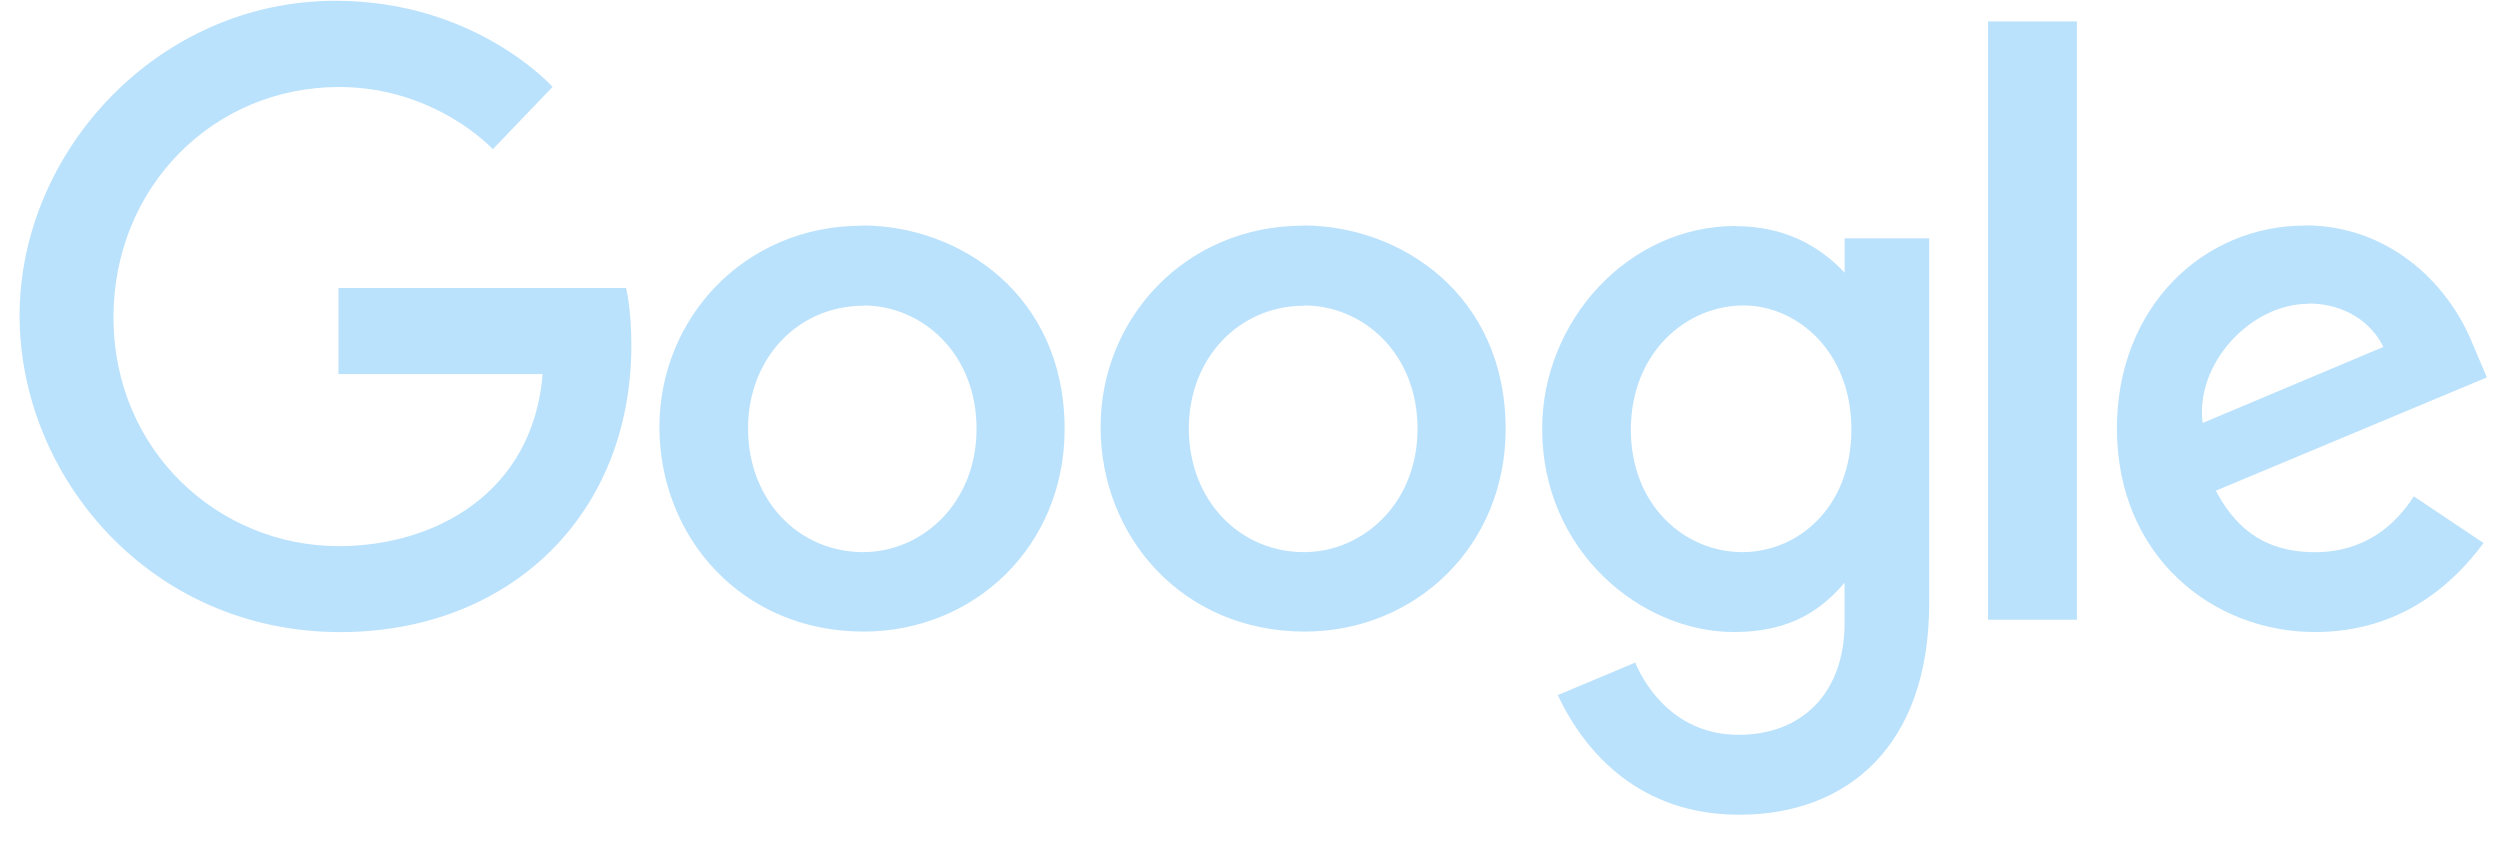 <?xml version="1.0" encoding="UTF-8" standalone="no"?><svg width="86" height="29" viewBox="0 0 86 29" fill="none" xmlns="http://www.w3.org/2000/svg">
<path fill-rule="evenodd" clip-rule="evenodd" d="M29.659 7.763C25.597 7.763 22.684 10.959 22.684 14.688C22.684 18.47 25.508 21.726 29.707 21.726C33.509 21.726 36.623 18.803 36.623 14.76C36.623 10.131 33 7.756 29.661 7.756L29.659 7.763ZM44.829 7.763C40.771 7.763 37.86 10.959 37.86 14.688C37.86 18.47 40.685 21.726 44.884 21.726C48.677 21.726 51.794 18.803 51.794 14.76C51.794 10.131 48.173 7.756 44.831 7.756L44.835 7.763H44.829ZM68.389 21.319H71.446V0.736H68.389V21.319ZM59.98 10.508C61.81 10.508 63.687 12.082 63.687 14.764C63.687 17.499 61.813 18.993 59.939 18.993C57.95 18.993 56.102 17.379 56.102 14.79C56.102 12.108 58.025 10.507 59.981 10.507L59.98 10.508ZM29.7 10.508C31.699 10.508 33.593 12.135 33.593 14.75C33.593 17.325 31.707 18.993 29.691 18.993C27.483 18.993 25.733 17.214 25.733 14.737C25.733 12.322 27.456 10.518 29.704 10.518V10.508L29.7 10.508ZM44.87 10.508C46.868 10.508 48.763 12.135 48.763 14.75C48.763 17.325 46.876 18.993 44.861 18.993C42.647 18.993 40.896 17.214 40.896 14.737C40.896 12.322 42.62 10.518 44.861 10.518L44.868 10.508L44.87 10.508ZM79.294 7.759C75.778 7.759 72.822 10.575 72.822 14.737C72.822 19.137 76.115 21.742 79.633 21.742C82.558 21.742 84.361 20.128 85.435 18.68L83.035 17.074C82.412 18.048 81.364 18.995 79.627 18.995C77.677 18.995 76.78 17.921 76.225 16.88L85.549 12.983L85.066 11.845C84.167 9.617 82.069 7.753 79.295 7.753L79.289 7.76L79.294 7.759ZM21.55 9.908H11.643V12.869H18.668C18.323 17.018 14.893 18.787 11.657 18.787C7.518 18.787 3.904 15.508 3.904 10.914C3.904 6.439 7.338 2.993 11.662 2.993C14.991 2.993 16.953 5.133 16.953 5.133L19.009 2.989C19.009 2.989 16.369 0.027 11.548 0.027C5.42 0.022 0.674 5.231 0.674 10.855C0.674 16.366 5.136 21.744 11.706 21.744C17.488 21.744 21.719 17.76 21.719 11.869C21.719 10.628 21.538 9.908 21.538 9.908H21.55ZM79.417 10.441C80.686 10.441 81.599 11.121 81.986 11.935L75.773 14.55C75.504 12.531 77.409 10.45 79.419 10.45L79.417 10.441ZM59.712 7.773C55.983 7.773 53.05 11.067 53.05 14.75C53.05 18.953 56.445 21.742 59.648 21.742C61.624 21.742 62.672 20.955 63.454 20.047V21.422C63.454 23.836 61.995 25.277 59.807 25.277C57.685 25.277 56.624 23.689 56.253 22.792L53.588 23.912C54.534 25.927 56.439 28.027 59.829 28.027C63.537 28.027 66.364 25.676 66.364 20.748V8.198H63.455V9.381C62.56 8.421 61.337 7.78 59.712 7.78V7.774V7.773Z" fill="#BBE2FC"/>
</svg>
